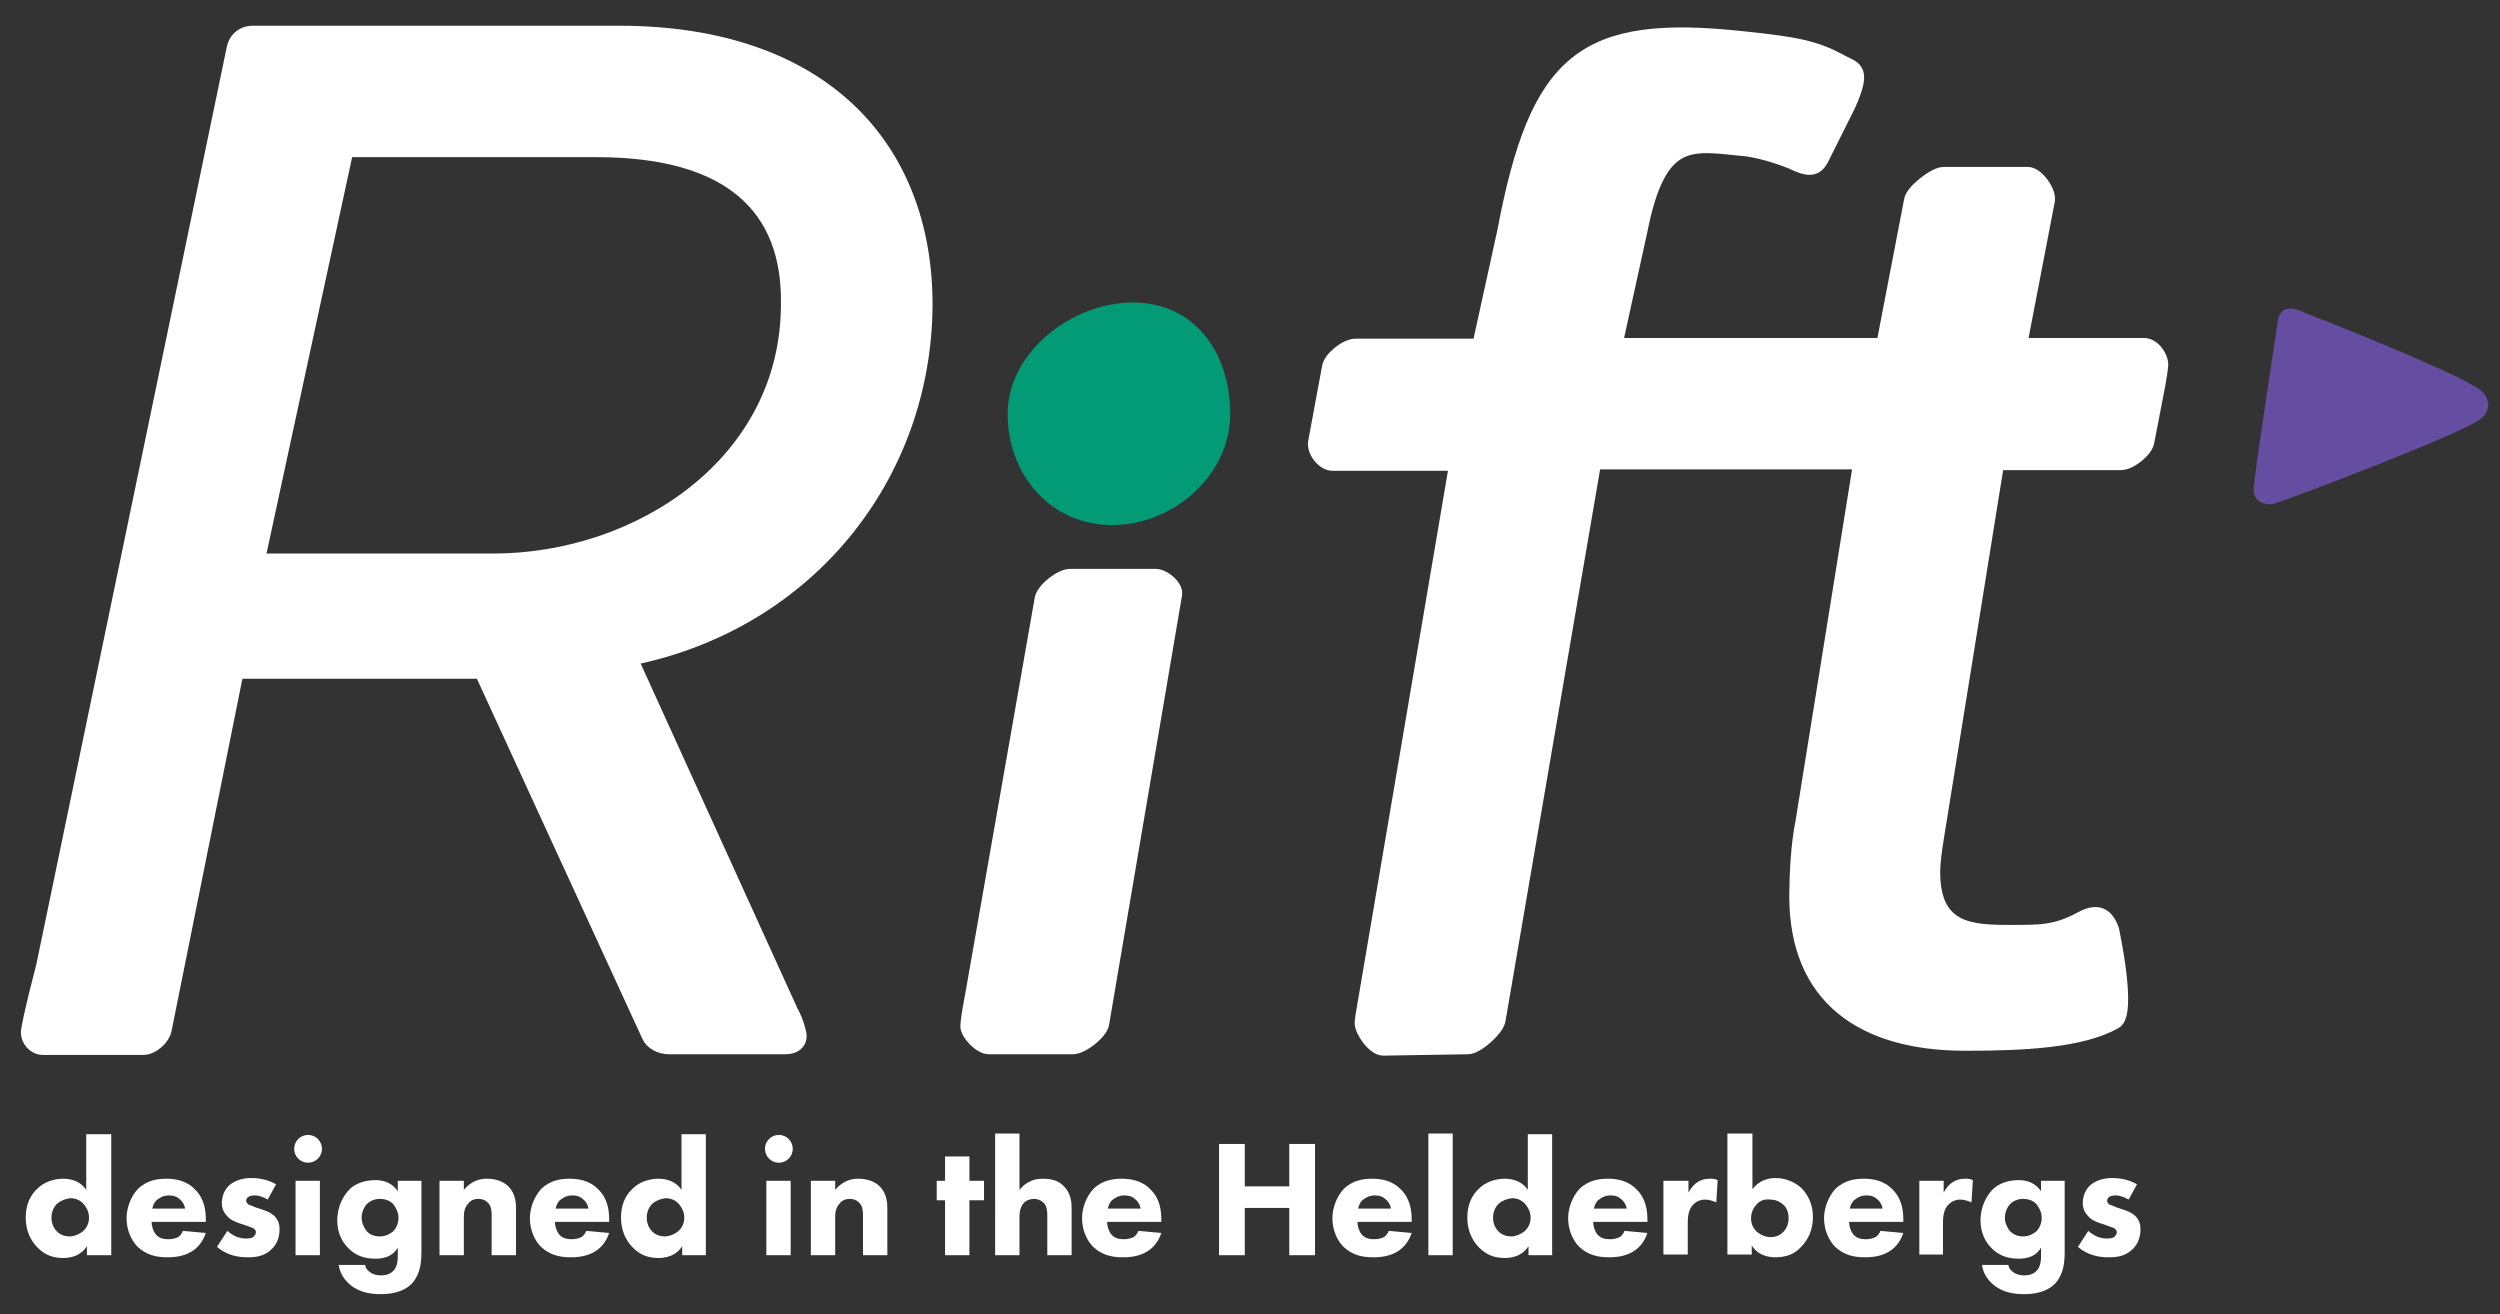 <?xml version="1.0" encoding="utf-8"?>
<!-- Generator: Adobe Illustrator 21.1.0, SVG Export Plug-In . SVG Version: 6.00 Build 0)  -->
<svg version="1.1" id="Layer_1" xmlns="http://www.w3.org/2000/svg" xmlns:xlink="http://www.w3.org/1999/xlink" x="0px" y="0px"
	 viewBox="0 0 359.5 189" style="enable-background:new 0 0 359.5 189;" xml:space="preserve">
<rect x="0" y="0" width="359.5" height="189" fill="#333333" stroke="none"/>
<style type="text/css">
	.st0{display:none;}
	.st1{fill:#FFFFFF;stroke:#FFFFFF;stroke-width:2;stroke-miterlimit:10;}
	.st2{fill:#654EA1;}
	.st3{fill:#039B76;}
	.st4{fill:#FFFFFF;}
</style>
<g id="Layer_2" class="st0">
</g>
<g>
	<g>
		<g>
			<path class="st1" d="M90.7,94.7l23.1,50.8c0.7,1.2,1.2,3,1.2,3.5c0,0.9-0.7,1.6-2,1.6H96.2c-1.3,0-2.5-0.7-2.9-1.6L69.4,97
				c-0.2-0.2-0.4-0.4-0.7-0.4h-34c-0.4,0-0.7,0.2-0.8,0.7L23.7,148c-0.2,1.3-1.8,2.7-3.1,2.7H6.2c-1.3,0-2.2-1.2-2.2-2.2
				c0-0.4,0.4-2.7,2.2-9.6l27.4-132c0.2-1,1-2.1,2.6-2.2H89c29.3,0,44.1,16.5,44.1,39.1C133,68.4,116.2,89.6,90.7,94.7z M49.7,22.2
				L37.3,79.6c-0.1,0.5,0.3,1,0.8,1h32.8c21.1,0,42.4-14.1,42.4-36.9c0.2-13.7-8.1-22.1-27.5-22.1H50.5
				C50.1,21.6,49.8,21.8,49.7,22.2z"/>
			<path class="st1" d="M158.5,147.2c-0.2,1.3-2.9,3.4-4.2,3.4h-12.1c-1.3,0-3.1-2-3.1-3c0-0.7,0.3-2.5,0.7-4.6l10-57
				c0.4-1.4,2.8-3.2,4.1-3.2h12.2c1.3,0,3,1.5,2.9,2.6L158.5,147.2z"/>
			<path class="st1" d="M229.2,66.8l-13.7,79.9c-0.2,1.3-3.1,3.9-4.4,3.9l-12.2,0.2c-1.3,0-3.1-2.5-3.1-3.7c0-0.4,0.2-1.6,0.4-2.7
				l13.2-77.7h-17.8c-1.3,0-2.7-1.8-2.5-3.1l2-10.8c0.2-1.3,2.5-3.1,3.8-3.1h17.8l3.6-16.4C221,8.4,227.7,3,250.7,5.5
				c7.8,0.8,10.4,1.4,13.8,3.2c2,1.2,3.9,0.8,1.3,6.5l-3.8,7.6c-0.9,1.8-2.1,1.6-4.4,0.5c-4.5-1.8-7.3-1.9-7.3-1.9
				c-7.2-0.7-11.7-1.9-14.4,11.8l-3.6,16.4h38.5l4-20.8c0.2-1.3,3.4-3.8,4.7-3.8h12.1c1.3,0,3.1,2.5,2.9,3.8l-4,20.8h17.8
				c1.3,0,2.5,1.6,2.5,2.9c0,0.2-0.2,1.6-0.4,2.7l-1.6,8.3c-0.2,1.3-2.5,3.1-3.8,3.1h-17.8l-8.3,51.6c-0.4,2.5-0.9,5.3-0.9,7.2
				c0,8.3,5.3,8.6,10.9,8.6c4.4,0,6.7,0.1,10.5-2c2.5-1.3,3.6-0.2,4.3,1.6c0,0,2.7,12.3,0.4,13.4c-4.9,2.7-13,3.1-21.5,3.1
				c-14.8,0-24.3-6.7-24.3-21.2c0-2.9,0.2-7.4,0.9-10.8l8.3-51.6h-38.3V66.8z"/>
		</g>
		<g>
			<path class="st2" d="M327.6,45.9c0.2-1.1,1.2-2.3,3.9-0.9c0,0,23.1,9,25.4,11.3c1.2,1.2,1.2,2.6,0,3.8
				c-2.1,2-27.2,11.5-29.8,12.3c-1.3,0.4-3.3-0.2-3-2.4C324.4,66.6,327.6,45.9,327.6,45.9z"/>
		</g>
	</g>
</g>
<path class="st3" d="M176.9,59.5c0,8.9-8.2,16-17,16s-15-7.2-15-16s9.2-16,18-16S176.9,50.6,176.9,59.5z"/>
<g>
	<path class="st4" d="M16,180.5h-3.5v-1.3c-0.5,0.8-1.5,1.7-3.4,1.7c-1.6,0-2.7-0.5-3.7-1.5c-1.1-1.1-1.7-2.6-1.7-4.3
		c0-1.8,0.6-3.2,1.7-4.2c0.9-0.9,2.3-1.4,3.7-1.4c1.2,0,2.5,0.4,3.3,1.6v-8H16V180.5z M8.2,173.1c-0.5,0.5-0.8,1.2-0.8,2
		c0,0.8,0.3,1.5,0.8,2c0.5,0.5,1.2,0.7,1.8,0.7c0.6,0,1.4-0.3,2-0.8c0.4-0.4,0.8-1,0.8-1.9c0-0.9-0.4-1.5-0.8-2
		c-0.6-0.6-1.2-0.8-1.9-0.8C9.4,172.4,8.8,172.6,8.2,173.1z"/>
	<path class="st4" d="M29.8,175.7h-8c0,0.6,0.2,1.3,0.6,1.8c0.5,0.6,1.2,0.7,1.8,0.7c0.5,0,1-0.1,1.4-0.3c0,0,0.5-0.3,0.7-0.9
		l3.3,0.3c-0.5,1.5-1.4,2.3-2.1,2.7c-1,0.6-2.2,0.8-3.4,0.8c-1.6,0-3-0.3-4.3-1.5c-0.9-0.9-1.6-2.4-1.6-4.1c0-1.5,0.6-3.1,1.6-4.2
		c1.3-1.3,2.9-1.5,4.1-1.5c1.2,0,2.9,0.2,4.2,1.6c1.3,1.3,1.5,3,1.5,4.3V175.7z M26.6,173.7c0-0.1-0.2-0.8-0.7-1.2
		c-0.4-0.4-0.9-0.6-1.6-0.6c-0.9,0-1.4,0.4-1.8,0.7c-0.3,0.3-0.5,0.7-0.6,1.2H26.6z"/>
	<path class="st4" d="M38.5,172.5c-0.5-0.3-1.2-0.6-1.9-0.6c-0.4,0-0.8,0.1-1,0.3c-0.1,0.1-0.2,0.3-0.2,0.5c0,0.2,0.2,0.4,0.3,0.5
		c0.2,0.1,0.6,0.2,1,0.4l0.9,0.3c0.6,0.2,1.2,0.4,1.8,0.9c0.6,0.6,0.8,1.2,0.8,2c0,1.4-0.6,2.3-1.1,2.8c-1.1,1.1-2.4,1.2-3.5,1.2
		c-1.4,0-3-0.3-4.4-1.5l1.5-2.3c0.3,0.3,0.8,0.6,1.2,0.8c0.5,0.2,1,0.3,1.4,0.3c0.2,0,0.8,0,1.1-0.2c0.2-0.2,0.4-0.4,0.4-0.7
		c0-0.2-0.1-0.4-0.4-0.6c-0.2-0.1-0.6-0.2-1.1-0.4l-0.9-0.3c-0.6-0.2-1.3-0.5-1.7-1c-0.5-0.5-0.8-1.1-0.8-1.9c0-1,0.4-1.9,1-2.5
		c1-0.9,2.3-1.1,3.2-1.1c1.6,0,2.7,0.4,3.6,0.9L38.5,172.5z"/>
	<path class="st4" d="M44.3,163.2c1.1,0,2,0.9,2,2s-0.9,2-2,2c-1.1,0-2-0.9-2-2S43.2,163.2,44.3,163.2z M46,169.8v10.7h-3.5v-10.7
		H46z"/>
	<path class="st4" d="M57.1,169.8h3.5v10.1c0,1.5-0.1,3.2-1.3,4.6c-1.3,1.4-3.3,1.6-4.5,1.6c-1.4,0-3.1-0.2-4.5-1.4
		c-0.7-0.6-1.4-1.5-1.6-2.8h3.8c0.1,0.6,0.5,0.9,0.8,1.1c0.4,0.3,1,0.4,1.5,0.4c1,0,1.5-0.4,1.7-0.6c0.7-0.6,0.7-1.8,0.7-2.2v-1.2
		c-0.4,0.7-1.2,1.6-3.2,1.6c-1.7,0-2.9-0.5-3.9-1.5c-0.9-0.9-1.6-2.2-1.6-4c0-1.8,0.7-3.3,1.6-4.3c0.6-0.7,1.9-1.5,3.9-1.5
		c1.9,0,2.8,1,3.2,1.6V169.8z M52.8,173.1c-0.5,0.5-0.8,1.3-0.8,2c0,0.7,0.3,1.4,0.7,1.9s1.1,0.8,1.9,0.8c0.9,0,1.5-0.4,1.9-0.7
		c0.5-0.5,0.8-1.2,0.8-2c0-0.8-0.4-1.5-0.8-2c-0.5-0.5-1.2-0.7-1.9-0.7C53.9,172.4,53.2,172.7,52.8,173.1z"/>
	<path class="st4" d="M63.2,169.8h3.5v1.3c1.1-1.3,2.3-1.6,3.3-1.6c0.9,0,2.2,0.2,3.1,1.1c1,1,1.1,2.3,1.1,3.1v6.8h-3.5V175
		c0-0.7,0-1.6-0.6-2.1c-0.3-0.3-0.7-0.5-1.3-0.5c-0.7,0-1.2,0.3-1.4,0.6c-0.6,0.6-0.7,1.3-0.7,2v5.5h-3.5V169.8z"/>
	<path class="st4" d="M87.8,175.7h-8c0,0.6,0.2,1.3,0.6,1.8c0.5,0.6,1.2,0.7,1.8,0.7c0.5,0,1-0.1,1.4-0.3c0,0,0.5-0.3,0.7-0.9
		l3.3,0.3c-0.5,1.5-1.4,2.3-2.1,2.7c-1,0.6-2.2,0.8-3.4,0.8c-1.6,0-3-0.3-4.3-1.5c-0.9-0.9-1.6-2.4-1.6-4.1c0-1.5,0.6-3.1,1.6-4.2
		c1.3-1.3,2.9-1.5,4.1-1.5c1.2,0,2.9,0.2,4.2,1.6c1.3,1.3,1.5,3,1.5,4.3V175.7z M84.6,173.7c0-0.1-0.2-0.8-0.7-1.2
		c-0.4-0.4-0.9-0.6-1.6-0.6c-0.9,0-1.4,0.4-1.8,0.7c-0.3,0.3-0.5,0.7-0.6,1.2H84.6z"/>
	<path class="st4" d="M101.6,180.5h-3.5v-1.3c-0.5,0.8-1.5,1.7-3.4,1.7c-1.6,0-2.7-0.5-3.7-1.5c-1.1-1.1-1.7-2.6-1.7-4.3
		c0-1.8,0.6-3.2,1.7-4.2c0.9-0.9,2.3-1.4,3.7-1.4c1.2,0,2.5,0.4,3.3,1.6v-8h3.5V180.5z M93.8,173.1c-0.5,0.5-0.8,1.2-0.8,2
		c0,0.8,0.3,1.5,0.8,2c0.5,0.5,1.2,0.7,1.8,0.7c0.6,0,1.4-0.3,2-0.8c0.4-0.4,0.8-1,0.8-1.9c0-0.9-0.4-1.5-0.8-2
		c-0.6-0.6-1.2-0.8-1.9-0.8C95,172.4,94.4,172.6,93.8,173.1z"/>
	<path class="st4" d="M112,163.2c1.1,0,2,0.9,2,2s-0.9,2-2,2c-1.1,0-2-0.9-2-2S110.9,163.2,112,163.2z M113.7,169.8v10.7h-3.5v-10.7
		H113.7z"/>
	<path class="st4" d="M116.6,169.8h3.5v1.3c1.1-1.3,2.3-1.6,3.3-1.6c0.9,0,2.2,0.2,3.1,1.1c1,1,1.1,2.3,1.1,3.1v6.8h-3.5V175
		c0-0.7,0-1.6-0.6-2.1c-0.3-0.3-0.7-0.5-1.3-0.5c-0.7,0-1.2,0.3-1.4,0.6c-0.6,0.6-0.7,1.3-0.7,2v5.5h-3.5V169.8z"/>
	<path class="st4" d="M139.4,172.6v7.9h-3.5v-7.9h-1.2v-2.8h1.2v-3.5h3.5v3.5h2.1v2.8H139.4z"/>
	<path class="st4" d="M143.1,163h3.5v8.1c0.4-0.5,0.9-0.9,1.3-1.1c0.7-0.4,1.3-0.5,2.1-0.5c0.8,0,2.1,0.1,3,1.1c1,1,1.1,2.3,1.1,3.1
		v6.8h-3.5V175c0-0.7,0-1.6-0.6-2.1c-0.3-0.3-0.8-0.5-1.3-0.5c-0.7,0-1.2,0.3-1.4,0.5c-0.7,0.7-0.7,1.7-0.7,2.2v5.4h-3.5V163z"/>
	<path class="st4" d="M167.2,175.7h-8c0,0.6,0.2,1.3,0.6,1.8c0.5,0.6,1.2,0.7,1.8,0.7c0.5,0,1-0.1,1.4-0.3c0,0,0.5-0.3,0.7-0.9
		l3.3,0.3c-0.5,1.5-1.4,2.3-2.1,2.7c-1,0.6-2.2,0.8-3.4,0.8c-1.6,0-3-0.3-4.3-1.5c-0.9-0.9-1.6-2.4-1.6-4.1c0-1.5,0.6-3.1,1.6-4.2
		c1.3-1.3,2.9-1.5,4.1-1.5c1.2,0,2.9,0.2,4.2,1.6c1.3,1.3,1.5,3,1.5,4.3V175.7z M164,173.7c0-0.1-0.2-0.8-0.7-1.2
		c-0.4-0.4-0.9-0.6-1.6-0.6c-0.9,0-1.4,0.4-1.8,0.7c-0.3,0.3-0.5,0.7-0.6,1.2H164z"/>
	<path class="st4" d="M179,170.6h6.4v-6.1h3.7v16h-3.7v-6.8H179v6.8h-3.7v-16h3.7V170.6z"/>
	<path class="st4" d="M203.2,175.7h-8c0,0.6,0.2,1.3,0.6,1.8c0.5,0.6,1.2,0.7,1.8,0.7c0.5,0,1-0.1,1.4-0.3c0,0,0.5-0.3,0.7-0.9
		l3.3,0.3c-0.5,1.5-1.4,2.3-2.1,2.7c-1,0.6-2.2,0.8-3.4,0.8c-1.6,0-3-0.3-4.3-1.5c-0.9-0.9-1.6-2.4-1.6-4.1c0-1.5,0.6-3.1,1.6-4.2
		c1.3-1.3,2.9-1.5,4.1-1.5s2.9,0.2,4.2,1.6c1.3,1.3,1.5,3,1.5,4.3V175.7z M200,173.7c0-0.1-0.2-0.8-0.7-1.2
		c-0.4-0.4-0.9-0.6-1.6-0.6c-0.9,0-1.4,0.4-1.8,0.7c-0.3,0.3-0.5,0.7-0.6,1.2H200z"/>
	<path class="st4" d="M208.9,163v17.5h-3.5V163H208.9z"/>
	<path class="st4" d="M223.3,180.5h-3.5v-1.3c-0.5,0.8-1.5,1.7-3.4,1.7c-1.6,0-2.7-0.5-3.7-1.5c-1.1-1.1-1.7-2.6-1.7-4.3
		c0-1.8,0.6-3.2,1.7-4.2c0.9-0.9,2.3-1.4,3.7-1.4c1.2,0,2.5,0.4,3.3,1.6v-8h3.5V180.5z M215.5,173.1c-0.5,0.5-0.8,1.2-0.8,2
		c0,0.8,0.3,1.5,0.8,2c0.5,0.5,1.2,0.7,1.8,0.7c0.6,0,1.4-0.3,2-0.8c0.4-0.4,0.8-1,0.8-1.9c0-0.9-0.4-1.5-0.8-2
		c-0.6-0.6-1.2-0.8-1.9-0.8C216.7,172.4,216.1,172.6,215.5,173.1z"/>
	<path class="st4" d="M237.1,175.7h-8c0,0.6,0.2,1.3,0.6,1.8c0.5,0.6,1.2,0.7,1.8,0.7c0.5,0,1-0.1,1.4-0.3c0,0,0.5-0.3,0.7-0.9
		l3.3,0.3c-0.5,1.5-1.4,2.3-2.1,2.7c-1,0.6-2.2,0.8-3.4,0.8c-1.6,0-3-0.3-4.3-1.5c-0.9-0.9-1.6-2.4-1.6-4.1c0-1.5,0.6-3.1,1.6-4.2
		c1.3-1.3,2.9-1.5,4.1-1.5s2.9,0.2,4.2,1.6c1.3,1.3,1.5,3,1.5,4.3V175.7z M233.9,173.7c0-0.1-0.2-0.8-0.7-1.2
		c-0.4-0.4-0.9-0.6-1.6-0.6c-0.9,0-1.4,0.4-1.8,0.7c-0.3,0.3-0.5,0.7-0.6,1.2H233.9z"/>
	<path class="st4" d="M239.3,169.8h3.5v1.7c0.3-0.6,0.8-1.2,1.3-1.5c0.6-0.4,1.2-0.5,1.8-0.5c0.4,0,0.7,0,1.1,0.2l-0.2,3.2
		c-0.5-0.2-1-0.4-1.6-0.4c-0.7,0-1.3,0.3-1.7,0.7c-0.8,0.8-0.8,2-0.8,2.9v4.3h-3.5V169.8z"/>
	<path class="st4" d="M252,163v8c0.9-1.2,2.2-1.6,3.3-1.6c1.5,0,2.8,0.6,3.7,1.4c1,1,1.7,2.4,1.7,4.2c0,1.7-0.6,3.2-1.7,4.3
		c-0.9,1-2.1,1.5-3.7,1.5c-1.9,0-2.9-0.9-3.4-1.7v1.3h-3.5V163H252z M252.6,173.2c-0.4,0.4-0.8,1.1-0.8,2c0,0.9,0.4,1.5,0.8,1.9
		c0.6,0.5,1.3,0.8,2,0.8c0.6,0,1.3-0.2,1.8-0.7c0.5-0.5,0.8-1.2,0.8-2c0-0.9-0.3-1.6-0.8-2c-0.6-0.5-1.2-0.7-1.8-0.7
		C253.8,172.4,253.1,172.6,252.6,173.2z"/>
	<path class="st4" d="M273.9,175.7h-8c0,0.6,0.2,1.3,0.6,1.8c0.5,0.6,1.2,0.7,1.8,0.7c0.5,0,1-0.1,1.4-0.3c0,0,0.5-0.3,0.7-0.9
		l3.3,0.3c-0.5,1.5-1.4,2.3-2.1,2.7c-1,0.6-2.2,0.8-3.4,0.8c-1.6,0-3-0.3-4.3-1.5c-0.9-0.9-1.6-2.4-1.6-4.1c0-1.5,0.6-3.1,1.6-4.2
		c1.3-1.3,2.9-1.5,4.1-1.5s2.9,0.2,4.2,1.6c1.3,1.3,1.5,3,1.5,4.3V175.7z M270.7,173.7c0-0.1-0.2-0.8-0.7-1.2
		c-0.4-0.4-0.9-0.6-1.6-0.6c-0.9,0-1.4,0.4-1.8,0.7c-0.3,0.3-0.5,0.7-0.6,1.2H270.7z"/>
	<path class="st4" d="M276,169.8h3.5v1.7c0.3-0.6,0.8-1.2,1.3-1.5c0.6-0.4,1.2-0.5,1.8-0.5c0.4,0,0.7,0,1.1,0.2l-0.2,3.2
		c-0.5-0.2-1-0.4-1.6-0.4c-0.7,0-1.3,0.3-1.7,0.7c-0.8,0.8-0.8,2-0.8,2.9v4.3H276V169.8z"/>
	<path class="st4" d="M293.4,169.8h3.5v10.1c0,1.5-0.1,3.2-1.3,4.6c-1.3,1.4-3.3,1.6-4.5,1.6c-1.4,0-3.1-0.2-4.5-1.4
		c-0.7-0.6-1.4-1.5-1.6-2.8h3.8c0.1,0.6,0.5,0.9,0.8,1.1c0.4,0.3,1,0.4,1.5,0.4c1,0,1.5-0.4,1.7-0.6c0.7-0.6,0.7-1.8,0.7-2.2v-1.2
		c-0.4,0.7-1.2,1.6-3.2,1.6c-1.7,0-2.9-0.5-3.9-1.5c-0.9-0.9-1.6-2.2-1.6-4c0-1.8,0.7-3.3,1.6-4.3c0.6-0.7,1.9-1.5,3.9-1.5
		c1.9,0,2.8,1,3.2,1.6V169.8z M289.1,173.1c-0.5,0.5-0.8,1.3-0.8,2c0,0.7,0.3,1.4,0.7,1.9c0.5,0.5,1.1,0.8,1.9,0.8
		c0.9,0,1.5-0.4,1.9-0.7c0.5-0.5,0.8-1.2,0.8-2c0-0.8-0.4-1.5-0.8-2c-0.5-0.5-1.2-0.7-1.9-0.7C290.2,172.4,289.5,172.7,289.1,173.1z
		"/>
	<path class="st4" d="M306.1,172.5c-0.5-0.3-1.2-0.6-1.9-0.6c-0.4,0-0.8,0.1-1,0.3c-0.1,0.1-0.2,0.3-0.2,0.5c0,0.2,0.2,0.4,0.3,0.5
		c0.2,0.1,0.6,0.2,1,0.4l0.9,0.3c0.6,0.2,1.2,0.4,1.8,0.9c0.6,0.6,0.8,1.2,0.8,2c0,1.4-0.6,2.3-1.1,2.8c-1.1,1.1-2.4,1.2-3.5,1.2
		c-1.4,0-3-0.3-4.4-1.5l1.5-2.3c0.3,0.3,0.8,0.6,1.2,0.8c0.5,0.2,1,0.3,1.4,0.3c0.2,0,0.8,0,1.1-0.2c0.2-0.2,0.4-0.4,0.4-0.7
		c0-0.2-0.1-0.4-0.4-0.6c-0.2-0.1-0.6-0.2-1.1-0.4l-0.9-0.3c-0.6-0.2-1.3-0.5-1.7-1c-0.5-0.5-0.8-1.1-0.8-1.9c0-1,0.4-1.9,1-2.5
		c1-0.9,2.3-1.1,3.2-1.1c1.6,0,2.7,0.4,3.6,0.9L306.1,172.5z"/>
</g>
</svg>
